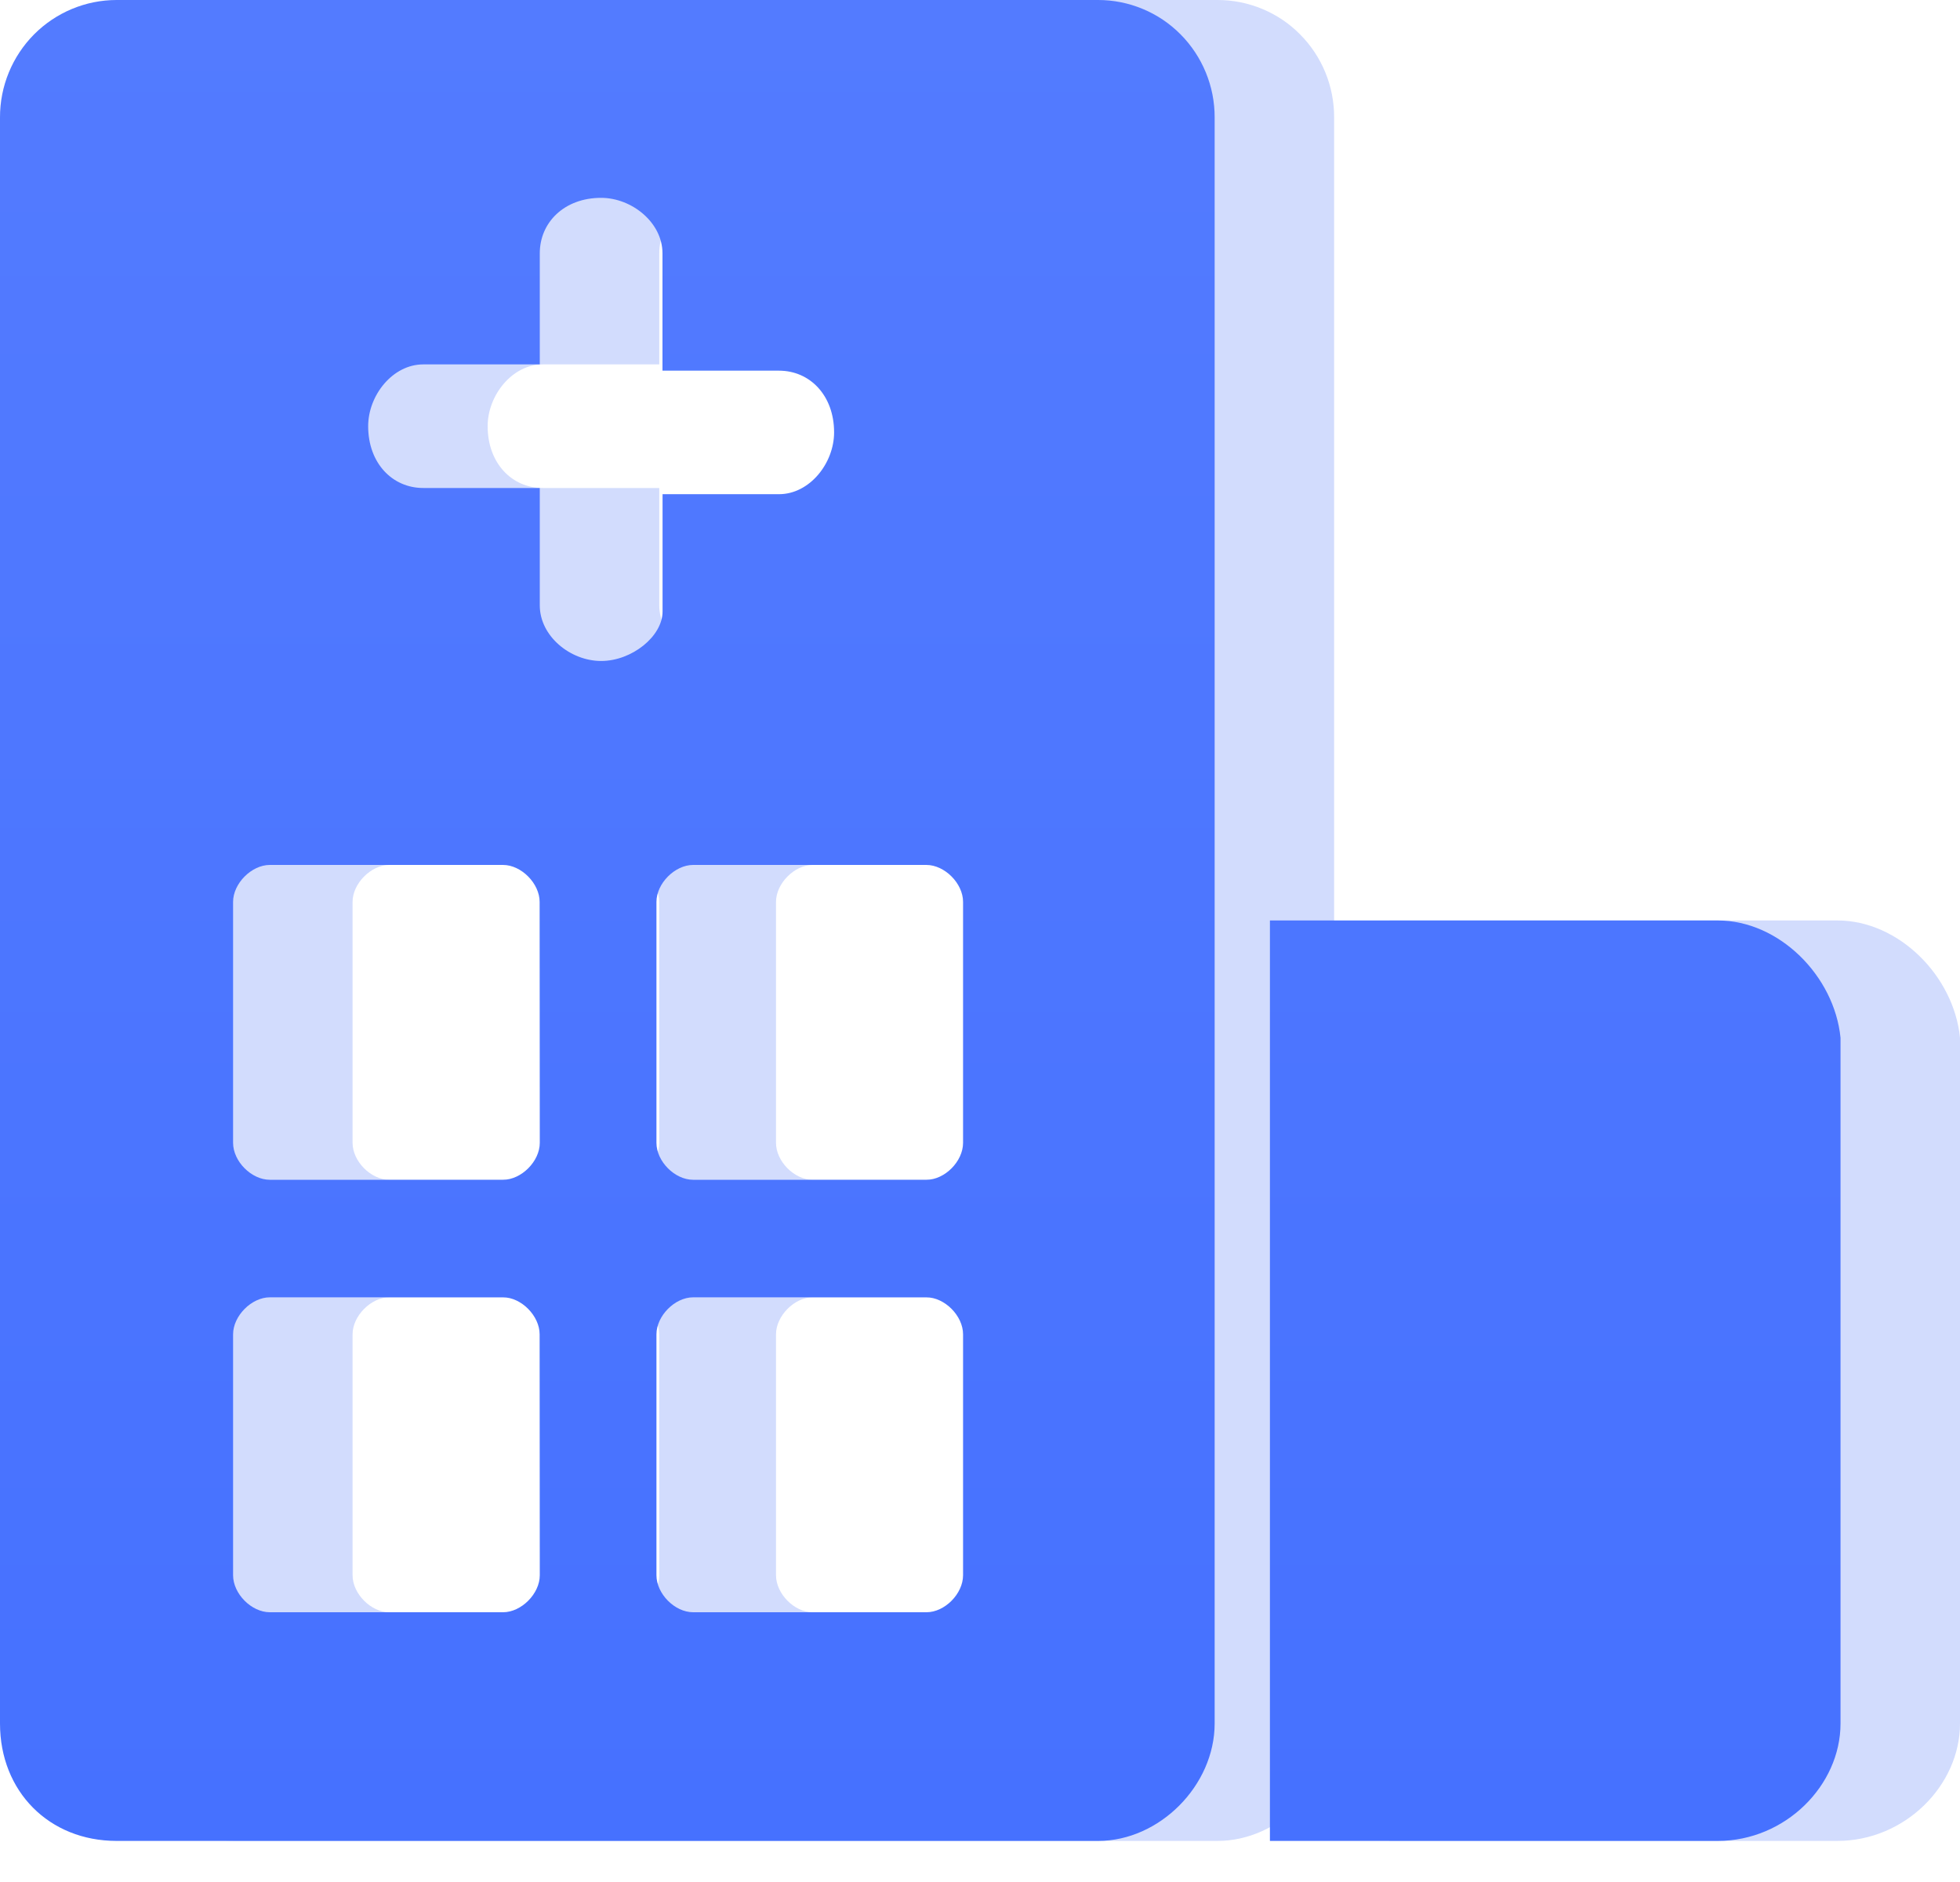 <svg width="25" height="24" viewBox="0 0 25 24" fill="none" xmlns="http://www.w3.org/2000/svg">
<path d="M15.531 6.33966e-08H3.012C2.618 6.33966e-08 2.239 0.158 1.959 0.438C1.68 0.719 1.524 1.1 1.524 1.497V21.979C1.524 22.845 2.151 23.476 3.012 23.476H15.531C16.313 23.476 17.017 22.769 17.017 21.979V1.497C17.018 1.1 16.862 0.719 16.582 0.438C16.445 0.299 16.281 0.189 16.1 0.114C15.92 0.039 15.726 -5.7132e-05 15.531 6.33966e-08ZM8.409 20.088C8.409 20.324 8.175 20.56 7.941 20.56H4.966C4.731 20.56 4.497 20.324 4.497 20.088V17.016C4.497 16.781 4.732 16.544 4.966 16.544H7.94C8.174 16.544 8.408 16.78 8.408 17.016L8.409 20.088ZM8.409 14.574C8.409 14.81 8.175 15.045 7.941 15.045H4.966C4.731 15.045 4.497 14.81 4.497 14.574V11.501C4.497 11.267 4.732 11.03 4.966 11.03H7.94C8.174 11.03 8.408 11.266 8.408 11.501L8.409 14.574ZM9.192 8.429C8.8 8.429 8.409 8.114 8.409 7.72V6.223H6.922C6.53 6.223 6.22 5.908 6.22 5.435C6.22 5.041 6.533 4.647 6.922 4.647H8.409V3.23C8.409 2.836 8.722 2.523 9.192 2.523C9.583 2.523 9.975 2.838 9.975 3.23V4.727H11.461C11.853 4.727 12.164 5.041 12.164 5.514C12.164 5.908 11.85 6.302 11.461 6.302H9.976V7.799C9.976 8.114 9.584 8.429 9.192 8.429L9.192 8.429ZM13.809 20.088C13.809 20.324 13.575 20.56 13.341 20.56H10.365C10.131 20.56 9.898 20.324 9.898 20.088V17.016C9.898 16.781 10.132 16.544 10.365 16.544H13.339C13.574 16.544 13.808 16.78 13.808 17.016L13.809 20.088ZM13.809 14.574C13.809 14.81 13.575 15.045 13.341 15.045H10.365C10.131 15.045 9.898 14.81 9.898 14.574V11.501C9.898 11.267 10.132 11.03 10.365 11.03H13.339C13.574 11.03 13.808 11.266 13.808 11.501L13.809 14.574ZM23.435 11.738H17.723V23.476H23.435C24.296 23.476 25 22.769 25 21.979V13.234C24.922 12.446 24.218 11.738 23.435 11.738Z" fill="#D2DCFD"/>
<path d="M14.007 6.33966e-08H1.487C1.093 6.33966e-08 0.714 0.158 0.435 0.438C0.156 0.719 -0.001 1.1 1.55864e-06 1.497V21.979C1.55864e-06 22.845 0.626 23.476 1.487 23.476H14.007C14.789 23.476 15.493 22.769 15.493 21.979V1.497C15.494 1.1 15.337 0.719 15.058 0.438C14.92 0.299 14.757 0.189 14.576 0.114C14.396 0.039 14.202 -5.7132e-05 14.007 6.33966e-08ZM6.885 20.088C6.885 20.324 6.65 20.56 6.416 20.56H3.442C3.207 20.56 2.973 20.324 2.973 20.088V17.016C2.973 16.781 3.208 16.544 3.442 16.544H6.416C6.649 16.544 6.883 16.78 6.883 17.016L6.885 20.088ZM6.885 14.574C6.885 14.81 6.65 15.045 6.416 15.045H3.442C3.207 15.045 2.973 14.81 2.973 14.574V11.501C2.973 11.267 3.208 11.03 3.442 11.03H6.416C6.649 11.03 6.883 11.266 6.883 11.501L6.885 14.574ZM7.667 8.429C7.276 8.429 6.885 8.114 6.885 7.72V6.223H5.398C5.006 6.223 4.696 5.908 4.696 5.435C4.696 5.041 5.009 4.647 5.398 4.647H6.885V3.23C6.885 2.836 7.198 2.523 7.667 2.523C8.059 2.523 8.45 2.838 8.45 3.23V4.727H9.937C10.329 4.727 10.639 5.041 10.639 5.514C10.639 5.908 10.326 6.302 9.937 6.302H8.451V7.799C8.451 8.114 8.06 8.429 7.668 8.429L7.667 8.429ZM12.284 20.088C12.284 20.324 12.051 20.56 11.817 20.56H8.841C8.606 20.56 8.373 20.324 8.373 20.088V17.016C8.373 16.781 8.607 16.544 8.841 16.544H11.815C12.05 16.544 12.284 16.78 12.284 17.016L12.284 20.088ZM12.284 14.574C12.284 14.81 12.051 15.045 11.817 15.045H8.841C8.606 15.045 8.373 14.81 8.373 14.574V11.501C8.373 11.267 8.607 11.03 8.841 11.03H11.815C12.05 11.03 12.284 11.266 12.284 11.501L12.284 14.574ZM21.91 11.738H16.198V23.476H21.91C22.771 23.476 23.476 22.769 23.476 21.979V13.234C23.398 12.446 22.694 11.738 21.91 11.738Z" fill="url(#paint0_linear)"/>
<defs>
<linearGradient id="paint0_linear" x1="11.738" y1="0" x2="11.738" y2="23.476" gradientUnits="userSpaceOnUse">
<stop stop-color="#537BFF"/>
<stop offset="1" stop-color="#4671FF"/>
</linearGradient>
</defs>
</svg>
